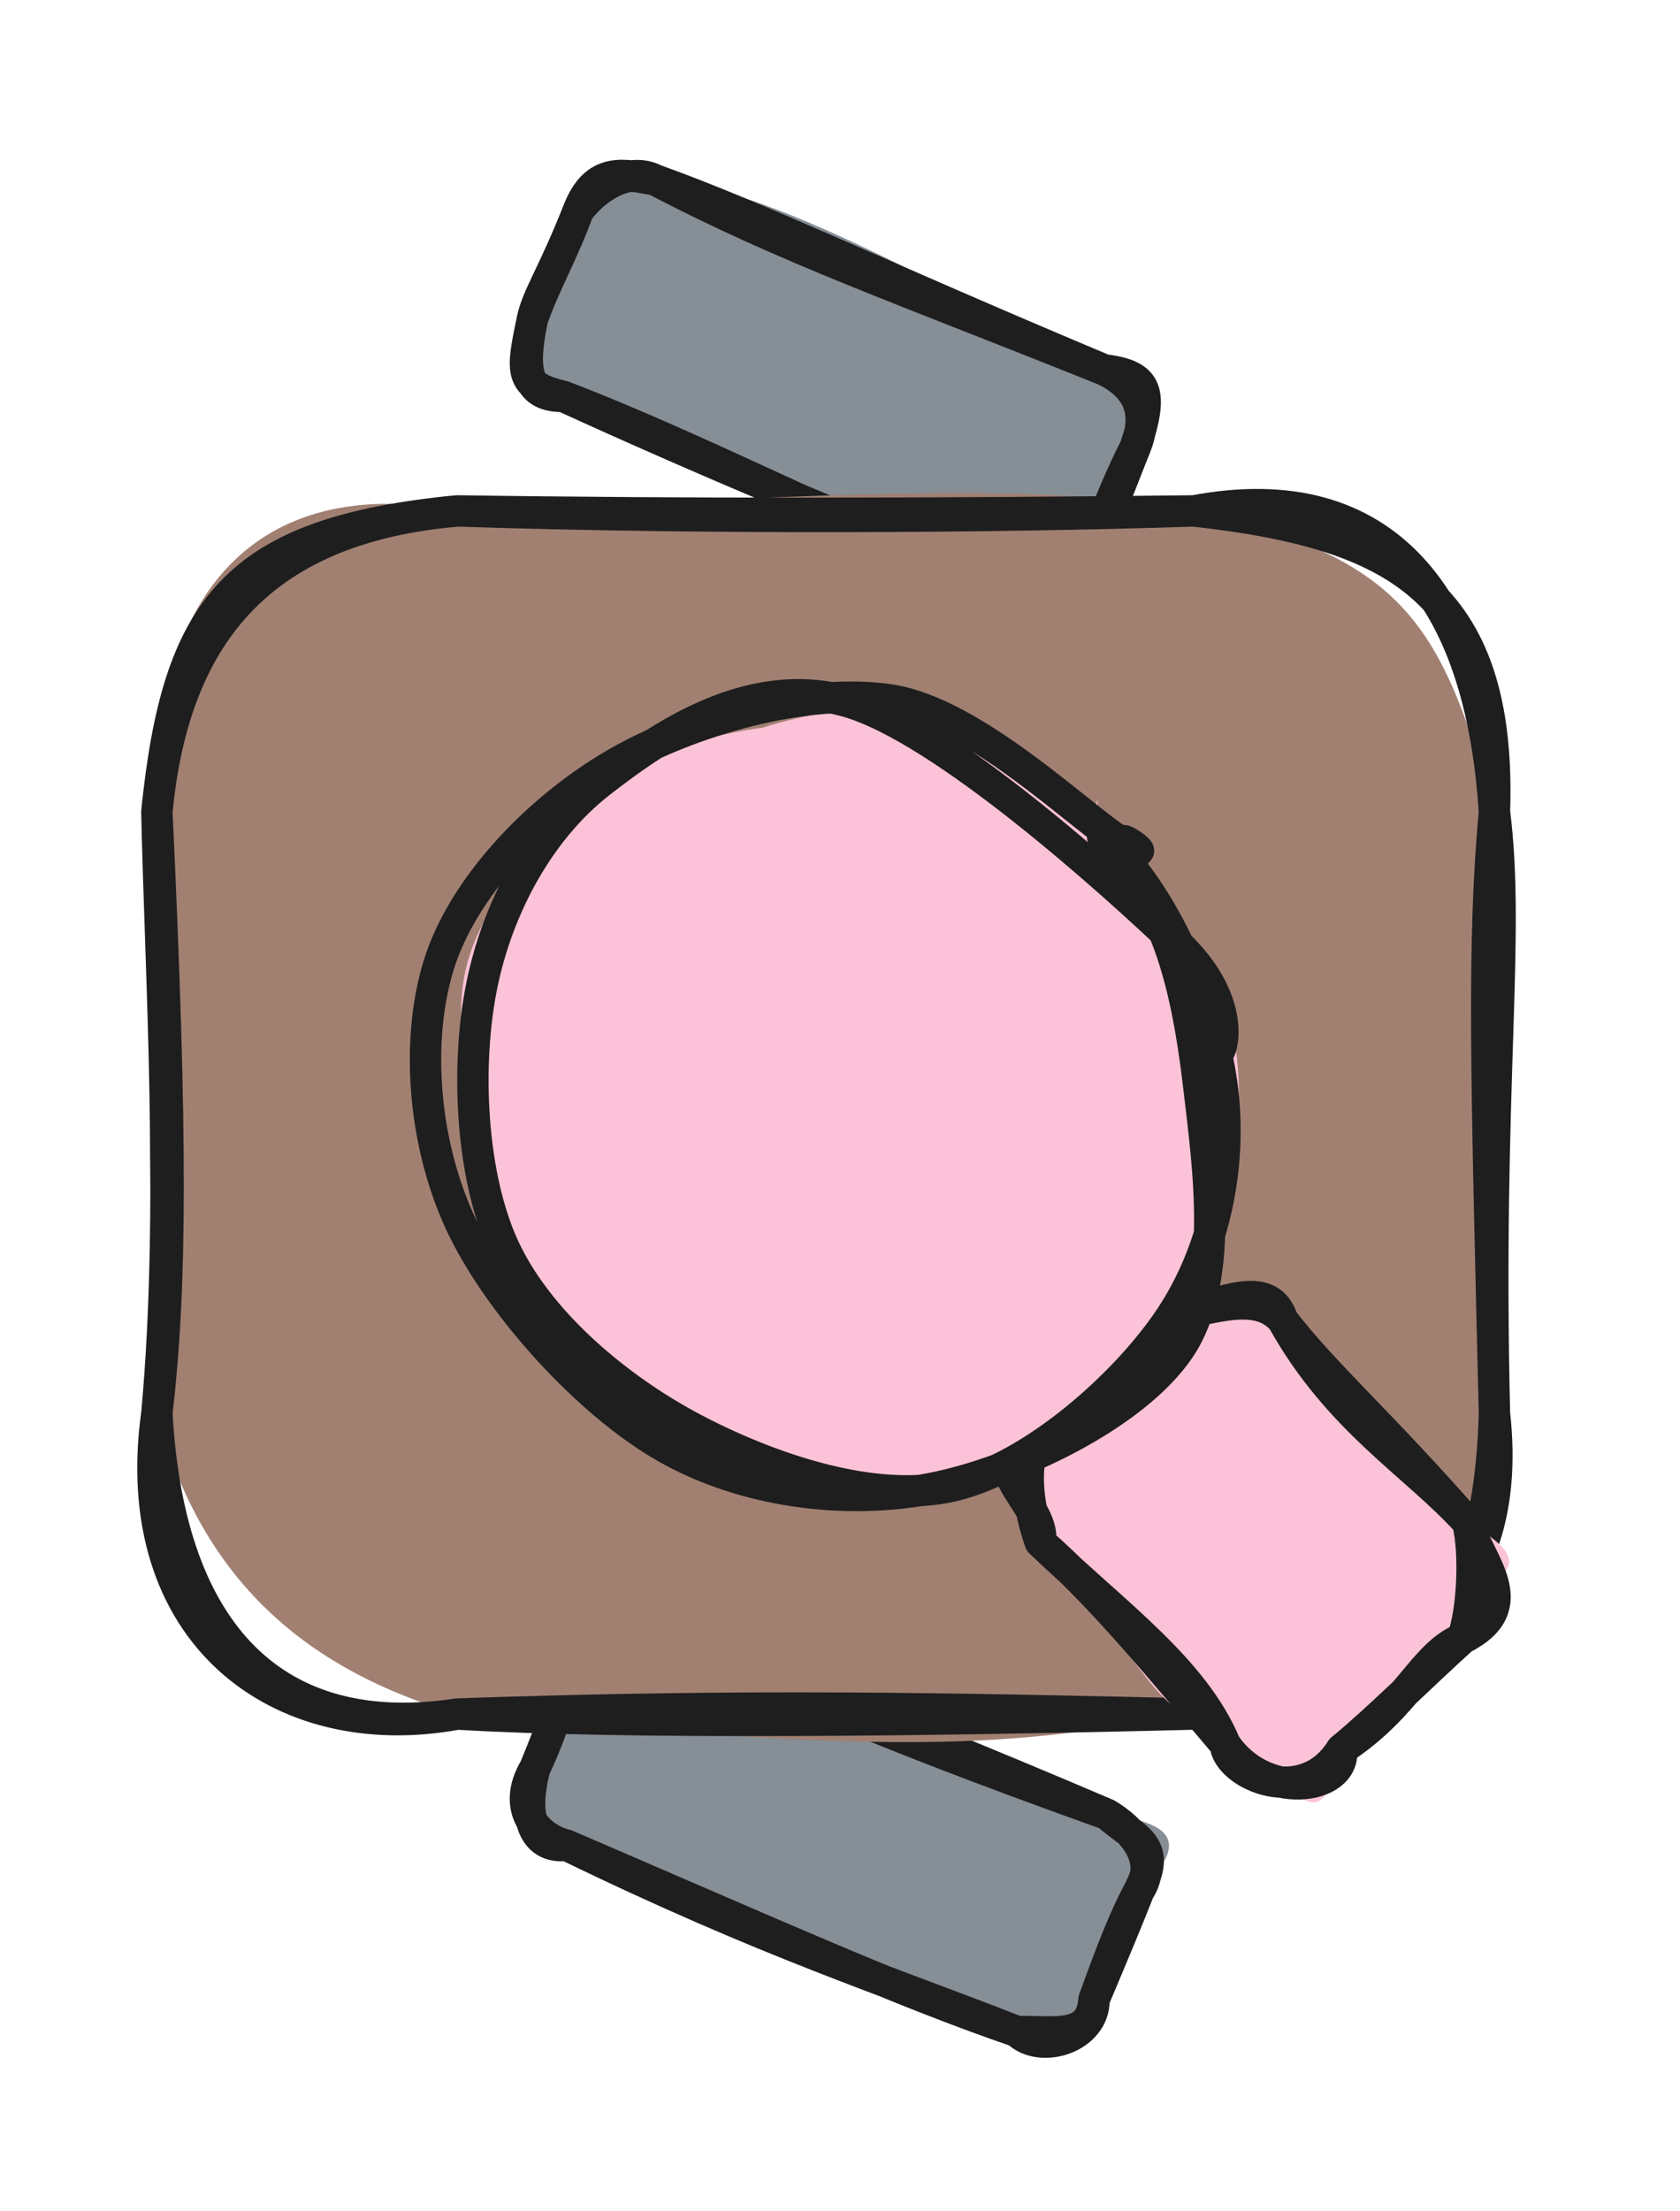 <svg version="1.1" xmlns="http://www.w3.org/2000/svg" viewBox="0 0 107.088 140.842" width="107.088" height="140.842">
  <!-- svg-source:excalidraw -->
  
  <defs>
    <style class="style-fonts">
      @font-face {
        font-family: "Virgil";
        src: url("https://excalidraw.com/Virgil.woff2");
      }
      @font-face {
        font-family: "Cascadia";
        src: url("https://excalidraw.com/Cascadia.woff2");
      }
      @font-face {
        font-family: "Assistant";
        src: url("https://excalidraw.com/Assistant-Regular.woff2");
      }
    </style>
    
  </defs>
  <g stroke-linecap="round" transform="translate(34.055 109.066) rotate(22.461 19.283 7.488)"><path d="M3.74 0 C16.41 1.87, 24.77 -1.72, 34.82 0 C38.37 -0.95, 40.65 -0.79, 38.57 3.74 C38.9 6.89, 39.31 9.23, 38.57 11.23 C38.89 14.48, 37.16 15.06, 34.82 14.98 C25.66 12.69, 15.96 17.67, 3.74 14.98 C-0.98 15.95, 0.74 15.04, 0 11.23 C-0.8 9.44, -0.08 6.43, 0 3.74 C-0.6 -0.23, 0.8 -0.38, 3.74 0" stroke="none" stroke-width="0" fill="#868e96"></path><path d="M3.74 0 C10.97 0.43, 17.04 0.86, 34.82 0 M3.74 0 C10.6 0.39, 16.72 -0.21, 34.82 0 M34.82 0 C36.69 0.26, 39.02 1.39, 38.57 3.74 M34.82 0 C37.28 0.81, 38.83 0.45, 38.57 3.74 M38.57 3.74 C38.38 5.46, 38.41 7.85, 38.57 11.23 M38.57 3.74 C38.6 5.59, 38.6 7.71, 38.57 11.23 M38.57 11.23 C39.54 13.46, 36.77 15.77, 34.82 14.98 M38.57 11.23 C39.38 13.67, 37 14.02, 34.82 14.98 M34.82 14.98 C25.91 15.14, 17.96 15.84, 3.74 14.98 M34.82 14.98 C26.87 15.46, 19.22 15.2, 3.74 14.98 M3.74 14.98 C1.9 15.27, -0.44 14.23, 0 11.23 M3.74 14.98 C2.02 15.98, 0.45 14.6, 0 11.23 M0 11.23 C0.17 8.27, -0.3 5.91, 0 3.74 M0 11.23 C0.02 8.85, -0.17 6.43, 0 3.74 M0 3.74 C0.89 2.09, 1.15 -0.6, 3.74 0 M0 3.74 C0.65 1.77, 1.71 0.6, 3.74 0" stroke="#1e1e1e" stroke-width="2" fill="none"></path></g><g stroke-linecap="round" transform="translate(33.869 16.919) rotate(22.923 19.283 7.488)"><path d="M3.74 0 C9.89 -2.23, 19.52 -1.2, 34.82 0 C39.4 -2.04, 39.12 3.41, 38.57 3.74 C39.26 5.97, 38.71 7.12, 38.57 11.23 C38.41 13.81, 38.07 13.69, 34.82 14.98 C25.21 17.03, 10.22 15.56, 3.74 14.98 C1.99 16.29, 1.4 11.44, 0 11.23 C-0.08 8.96, -0.14 5.13, 0 3.74 C-0.44 0.87, 0.94 -1.43, 3.74 0" stroke="none" stroke-width="0" fill="#868e96"></path><path d="M3.74 0 C13.26 0.78, 20.89 0.25, 34.82 0 M3.74 0 C10.9 -0.39, 18.63 0.04, 34.82 0 M34.82 0 C37.77 0.14, 38.53 1.95, 38.57 3.74 M34.82 0 C37.59 -0.8, 38.26 0.1, 38.57 3.74 M38.57 3.74 C38.43 5.71, 38.43 7.75, 38.57 11.23 M38.57 3.74 C38.59 5.8, 38.75 7.88, 38.57 11.23 M38.57 11.23 C38.02 14.52, 38.02 14.93, 34.82 14.98 M38.57 11.23 C38.25 12.77, 37.13 15.49, 34.82 14.98 M34.82 14.98 C25.73 15.84, 14.53 14.62, 3.74 14.98 M34.82 14.98 C23.58 15.24, 13.1 15.25, 3.74 14.98 M3.74 14.98 C0.81 15.48, 0.67 14.6, 0 11.23 M3.74 14.98 C1.69 15.85, 0.69 14.78, 0 11.23 M0 11.23 C-0.29 9.7, 0.1 8.15, 0 3.74 M0 11.23 C-0.16 8.9, 0.16 6.37, 0 3.74 M0 3.74 C-0.1 0.65, 1.81 0.45, 3.74 0 M0 3.74 C0.46 1.84, 1.91 -0.14, 3.74 0" stroke="#1e1e1e" stroke-width="2" fill="none"></path></g><g stroke-linecap="round" transform="translate(10 32.546) rotate(0 42.631 38.322)"><path d="M19.16 0 C37.62 -0.67, 56.05 -2.18, 66.1 0 C79.64 2.99, 81.9 7.34, 85.26 19.16 C86.18 34.62, 85.51 48.11, 85.26 57.48 C86.3 68.47, 81.03 78.12, 66.1 76.64 C53.5 78.79, 48.07 79.25, 19.16 76.64 C8.33 73.48, 2.53 66.98, 0 57.48 C-0.71 40.57, -0.5 27.24, 0 19.16 C-0.43 4.41, 7.16 -2.34, 19.16 0" stroke="none" stroke-width="0" fill="#a18072"></path><path d="M19.16 0 C33.5 0.22, 50.09 0.19, 66.1 0 M19.16 0 C35.44 0.53, 53.43 0.41, 66.1 0 M66.1 0 C78.81 1.41, 85.73 5, 85.26 19.16 M66.1 0 C78.27 -2.3, 84.37 5.46, 85.26 19.16 M85.26 19.16 C84.49 27.69, 84.73 35.55, 85.26 57.48 M85.26 19.16 C86.28 27.21, 84.76 36.6, 85.26 57.48 M85.26 57.48 C86.67 70.16, 78.32 74.97, 66.1 76.64 M85.26 57.48 C84.89 71.28, 79.29 76.44, 66.1 76.64 M66.1 76.64 C50.33 76.28, 37.75 76, 19.16 76.64 M66.1 76.64 C48.92 77.07, 29.99 77.28, 19.16 76.64 M19.16 76.64 C7.72 78.39, 0.78 71.77, 0 57.48 M19.16 76.64 C7.78 78.74, -1.95 71.49, 0 57.48 M0 57.48 C0.93 49.41, 0.98 40.15, 0 19.16 M0 57.48 C1.2 44.49, 0.21 29.22, 0 19.16 M0 19.16 C1.13 7.29, 7.19 1.04, 19.16 0 M0 19.16 C1.33 6.11, 4.94 1.37, 19.16 0" stroke="#1e1e1e" stroke-width="2" fill="none"></path></g><g stroke-linecap="round" transform="translate(65.953 87.124) rotate(47.524 13.975 10.473)"><path d="M5.24 0 C8.17 0.58, 16.03 1.61, 22.71 0 C29.48 -2.17, 24.88 2.57, 27.95 5.24 C29.88 6.82, 27.08 9.67, 27.95 15.71 C31.44 20.84, 28.39 19.22, 22.71 20.95 C15.78 22.65, 17.97 21.49, 5.24 20.95 C5.16 23, 2.42 17.73, 0 15.71 C1.32 14.16, 1.22 8.57, 0 5.24 C2.97 -1.53, 4.7 -1.76, 5.24 0" stroke="none" stroke-width="0" fill="#fcc2d7"></path><path d="M5.24 0 C12.41 1.7, 17.73 -0.03, 22.71 0 M5.24 0 C9.78 0.37, 14.14 -0.18, 22.71 0 M22.71 0 C24.94 1.19, 29.19 0.81, 27.95 5.24 M22.71 0 C24.45 0.93, 27.11 3.59, 27.95 5.24 M27.95 5.24 C26.99 7.83, 28.77 10.59, 27.95 15.71 M27.95 5.24 C27.93 9.12, 28.11 12.72, 27.95 15.71 M27.95 15.71 C29.15 20.02, 24.26 22.16, 22.71 20.95 M27.95 15.71 C30.12 17.23, 27.06 21.6, 22.71 20.95 M22.71 20.95 C17.82 19.2, 12 20.49, 5.24 20.95 M22.71 20.95 C16.42 20.72, 10.33 20.37, 5.24 20.95 M5.24 20.95 C2.18 19.64, 0.04 17.56, 0 15.71 M5.24 20.95 C3.69 18.88, -2.16 21.12, 0 15.71 M0 15.71 C-0.36 13.36, -0.79 11.46, 0 5.24 M0 15.71 C-0.33 11.98, -0.04 8.24, 0 5.24 M0 5.24 C1.67 3.09, 2.37 -1.35, 5.24 0 M0 5.24 C1.53 3.52, 2.49 -0.07, 5.24 0" stroke="#1e1e1e" stroke-width="2" fill="none"></path></g><g stroke-linecap="round" transform="translate(28.124 45.896) rotate(47.524 25.43 23.859)"><path d="M36.68 1.44 C41.64 3.16, 45.85 7.87, 48.02 12.6 C50.19 17.33, 51.13 24.6, 49.71 29.81 C48.3 35.01, 43.76 40.98, 39.53 43.84 C35.3 46.69, 29.59 47.53, 24.32 46.93 C19.06 46.32, 11.9 43.67, 7.93 40.19 C3.96 36.71, 0.97 30.87, 0.51 26.06 C0.04 21.24, 2.03 15.43, 5.14 11.29 C8.25 7.15, 13.96 2.55, 19.17 1.22 C24.38 -0.11, 33.14 2.85, 36.41 3.32 C39.68 3.78, 38.88 3.73, 38.79 4.01 M23.17 -0.04 C28.64 -0.36, 36.18 2.87, 40.49 5.59 C44.8 8.3, 47.64 11.63, 49.04 16.24 C50.44 20.86, 50.92 28.26, 48.89 33.28 C46.87 38.3, 41.61 44.23, 36.88 46.35 C32.15 48.46, 25.99 47.59, 20.5 45.99 C15.01 44.4, 7.11 40.67, 3.95 36.78 C0.79 32.88, 0.82 27.69, 1.54 22.63 C2.25 17.56, 4.84 9.93, 8.23 6.39 C11.62 2.85, 19.47 2.6, 21.88 1.39 C24.29 0.18, 22.31 -1.29, 22.68 -0.87" stroke="none" stroke-width="0" fill="#fcc2d7"></path><path d="M24.62 0.43 C29.96 -0.11, 37.06 2.51, 41.31 5.42 C45.55 8.34, 48.88 12.93, 50.1 17.92 C51.33 22.92, 51.19 30.84, 48.65 35.37 C46.1 39.9, 39.89 43.27, 34.83 45.09 C29.78 46.91, 23.33 47.8, 18.33 46.29 C13.34 44.78, 7.85 40.11, 4.87 36.01 C1.88 31.92, 0.02 26.62, 0.41 21.72 C0.8 16.82, 1.8 10, 7.2 6.63 C12.61 3.26, 27.4 1.88, 32.82 1.51 C38.24 1.13, 39.91 4.12, 39.72 4.38 M26.73 0.62 C31.59 0.66, 36.42 3.71, 40.62 6.74 C44.83 9.77, 50.75 13.84, 51.95 18.8 C53.15 23.77, 50.72 31.8, 47.81 36.54 C44.9 41.27, 39.97 45.44, 34.51 47.21 C29.04 48.99, 20.48 48.94, 15.04 47.2 C9.59 45.46, 4.32 41.29, 1.84 36.78 C-0.63 32.27, -1 25.5, 0.2 20.12 C1.4 14.74, 4.82 7.88, 9.05 4.49 C13.27 1.1, 22.81 0.59, 25.57 -0.21 C28.34 -1.02, 25.55 -0.61, 25.64 -0.34" stroke="#1e1e1e" stroke-width="2" fill="none"></path></g></svg>